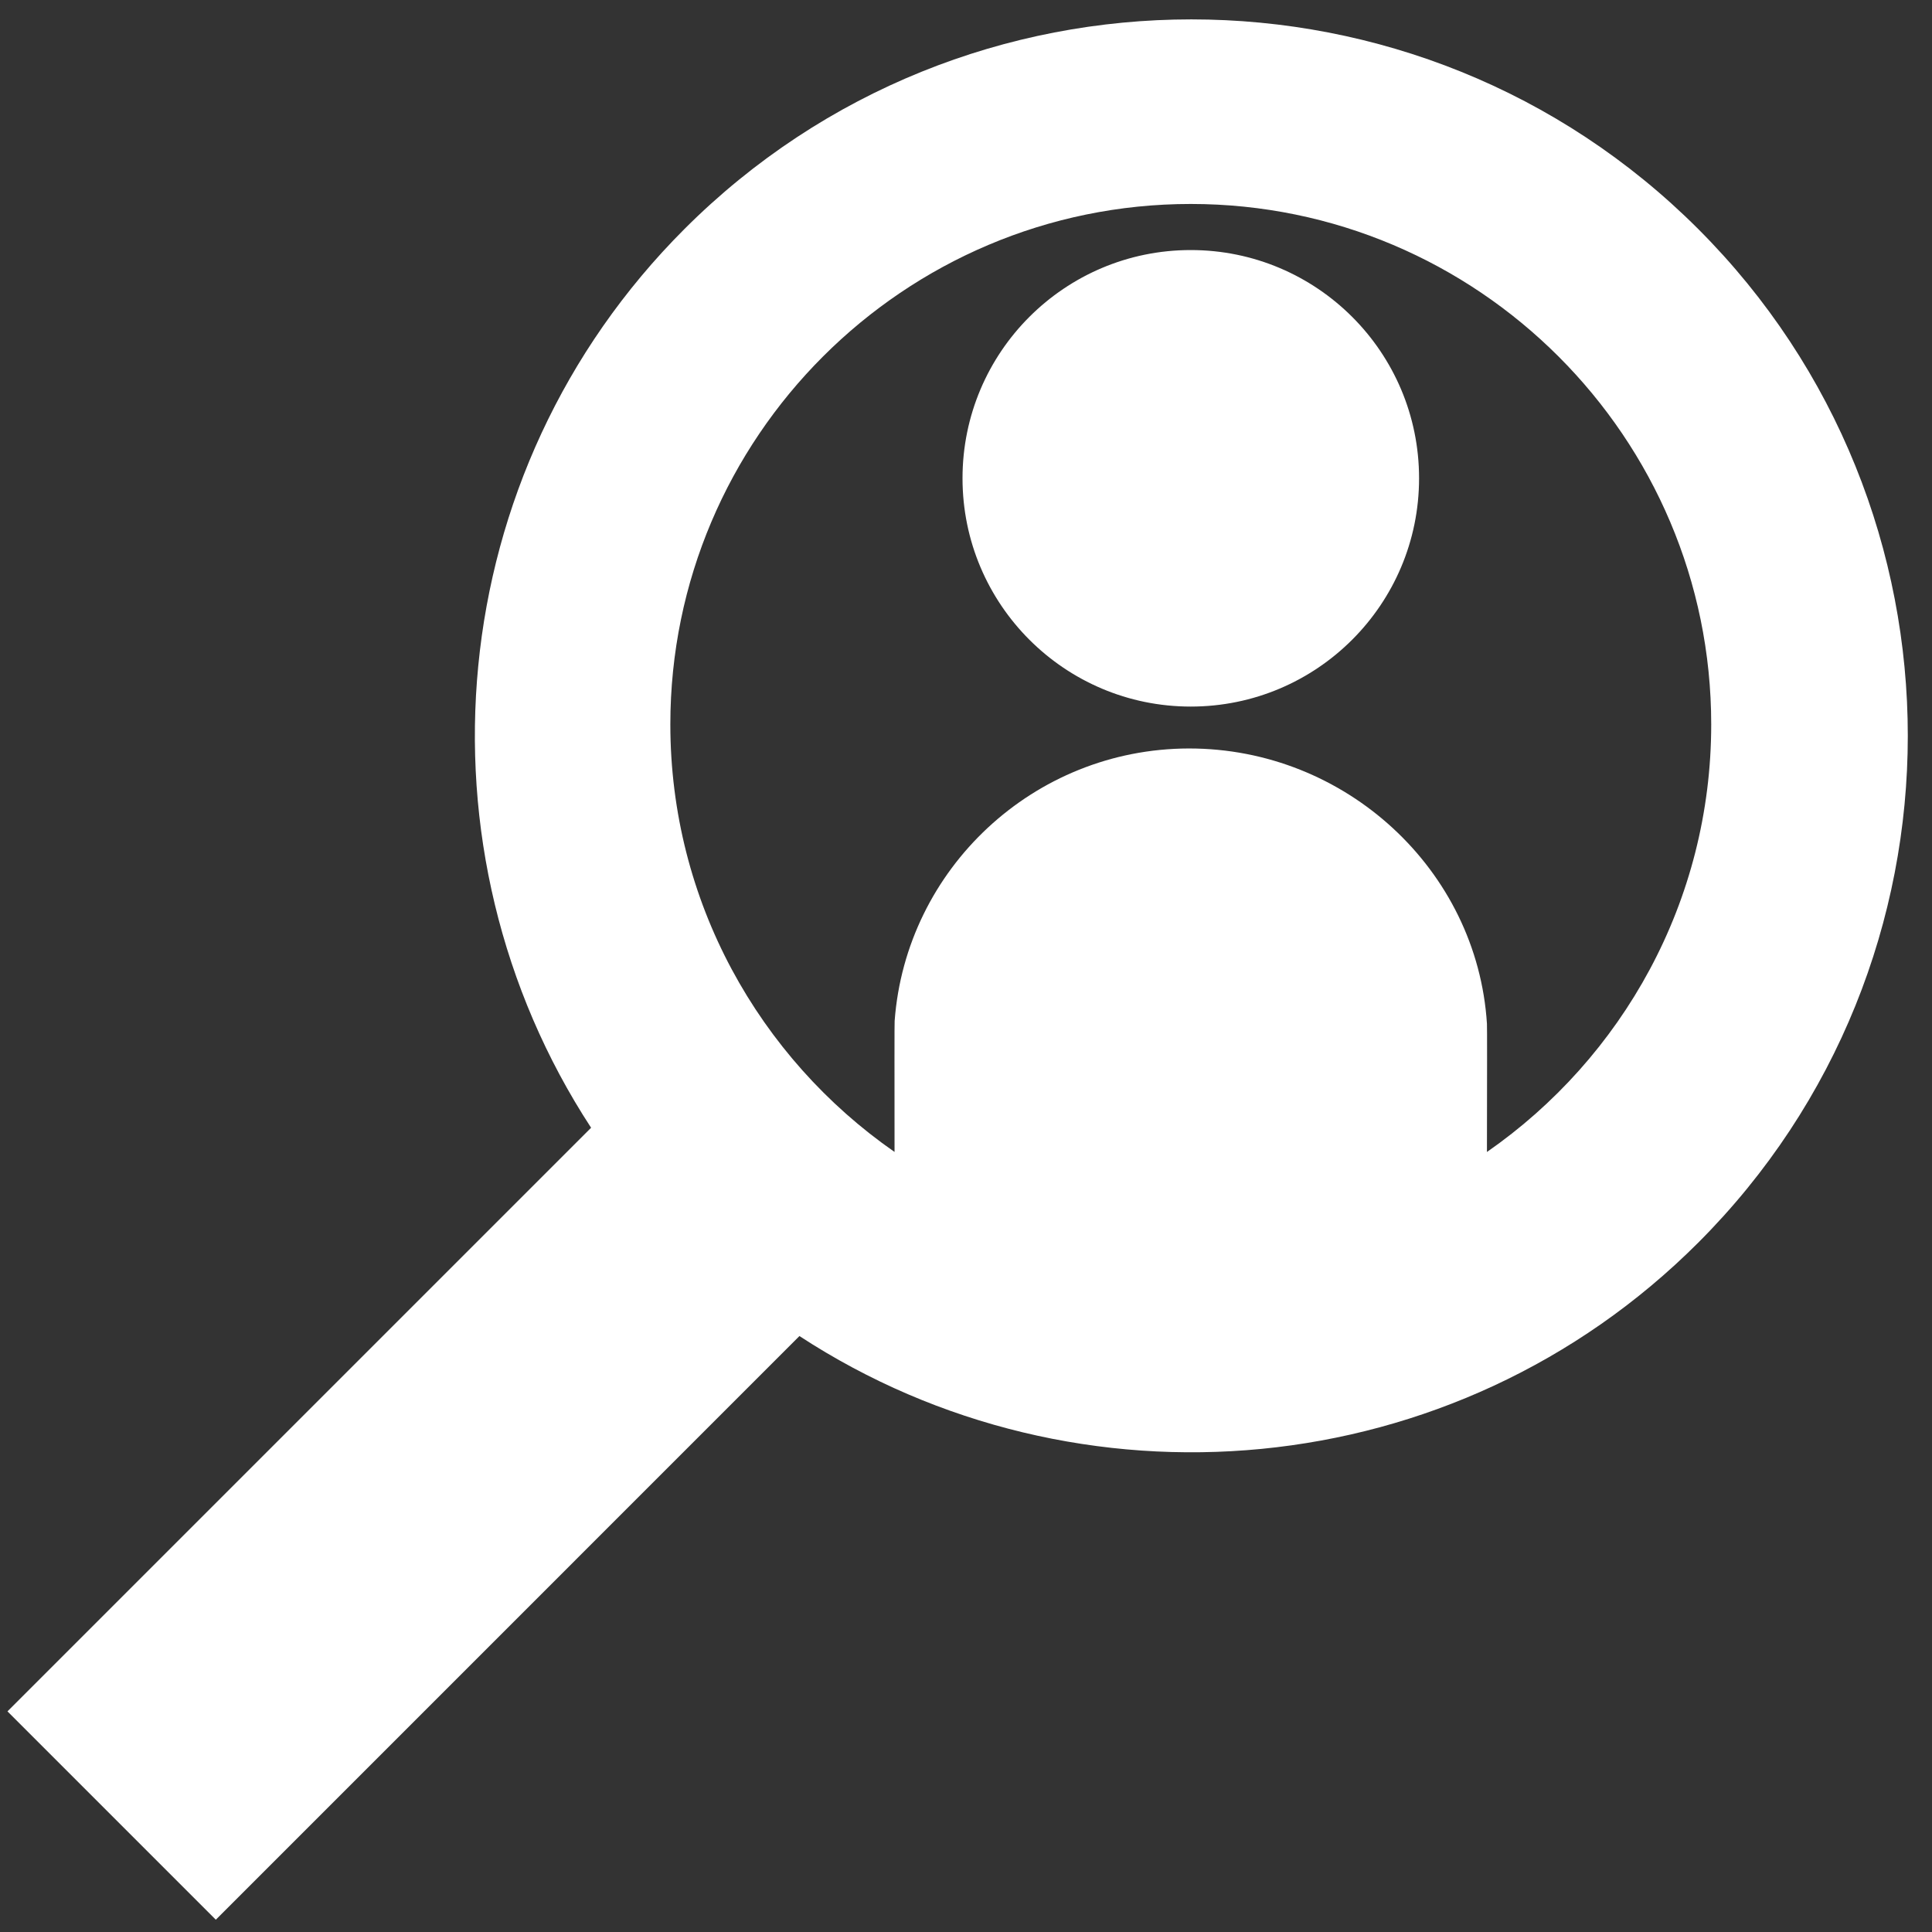 <?xml version="1.0" encoding="UTF-8"?>
<svg width="61px" height="61px" viewBox="0 0 61 61" version="1.1" xmlns="http://www.w3.org/2000/svg" xmlns:xlink="http://www.w3.org/1999/xlink">
    <rect x="0" y="0" width="61" height="61" fill="#333333" stroke="none"/>
    <title>icon-headhunt</title>
    <g id="Page-1" stroke="none" stroke-width="1" fill="none" fill-rule="evenodd">
        <g id="Sponsors-v2" transform="translate(-766, -5196)" fill="#FFFFFF" fill-rule="nonzero">
            <g id="Benefits" transform="translate(79, 4427)">
                <g id="Group-12" transform="translate(0, 516)">
                    <g id="Group-10" transform="translate(687.236, 248)">
                        <path d="M53.382,12.23 C44.558,3.406 30.199,3.406 21.375,12.23 C13.678,19.927 12.695,31.834 18.427,40.607 L-2.35900188e-12,59.034 L6.578,65.612 L25.005,47.184 C33.777,52.916 45.684,51.934 53.382,44.236 C62.206,35.412 62.206,21.054 53.382,12.23 Z M46.712,41.373 C46.716,38.934 46.719,37.382 46.712,37.321 C46.403,32.464 42.25,28.626 37.3,28.632 C32.395,28.641 28.368,32.437 28.011,37.234 C28.004,37.292 28.006,38.881 28.008,41.371 C23.735,38.401 20.929,33.459 20.929,27.871 C20.929,18.811 28.301,11.44 37.361,11.44 C46.421,11.44 53.793,18.811 53.793,27.871 C53.793,33.46 50.987,38.403 46.712,41.372 L46.712,41.373 Z M37.36,12.895 C33.381,12.895 30.154,16.12 30.154,20.101 C30.154,24.082 33.381,27.309 37.36,27.309 C41.341,27.309 44.569,24.082 44.569,20.101 C44.569,16.12 41.341,12.895 37.36,12.895 Z" id="icon-headhunt"></path>
                    </g>
                </g>
            </g>
        </g>
    </g>
</svg>